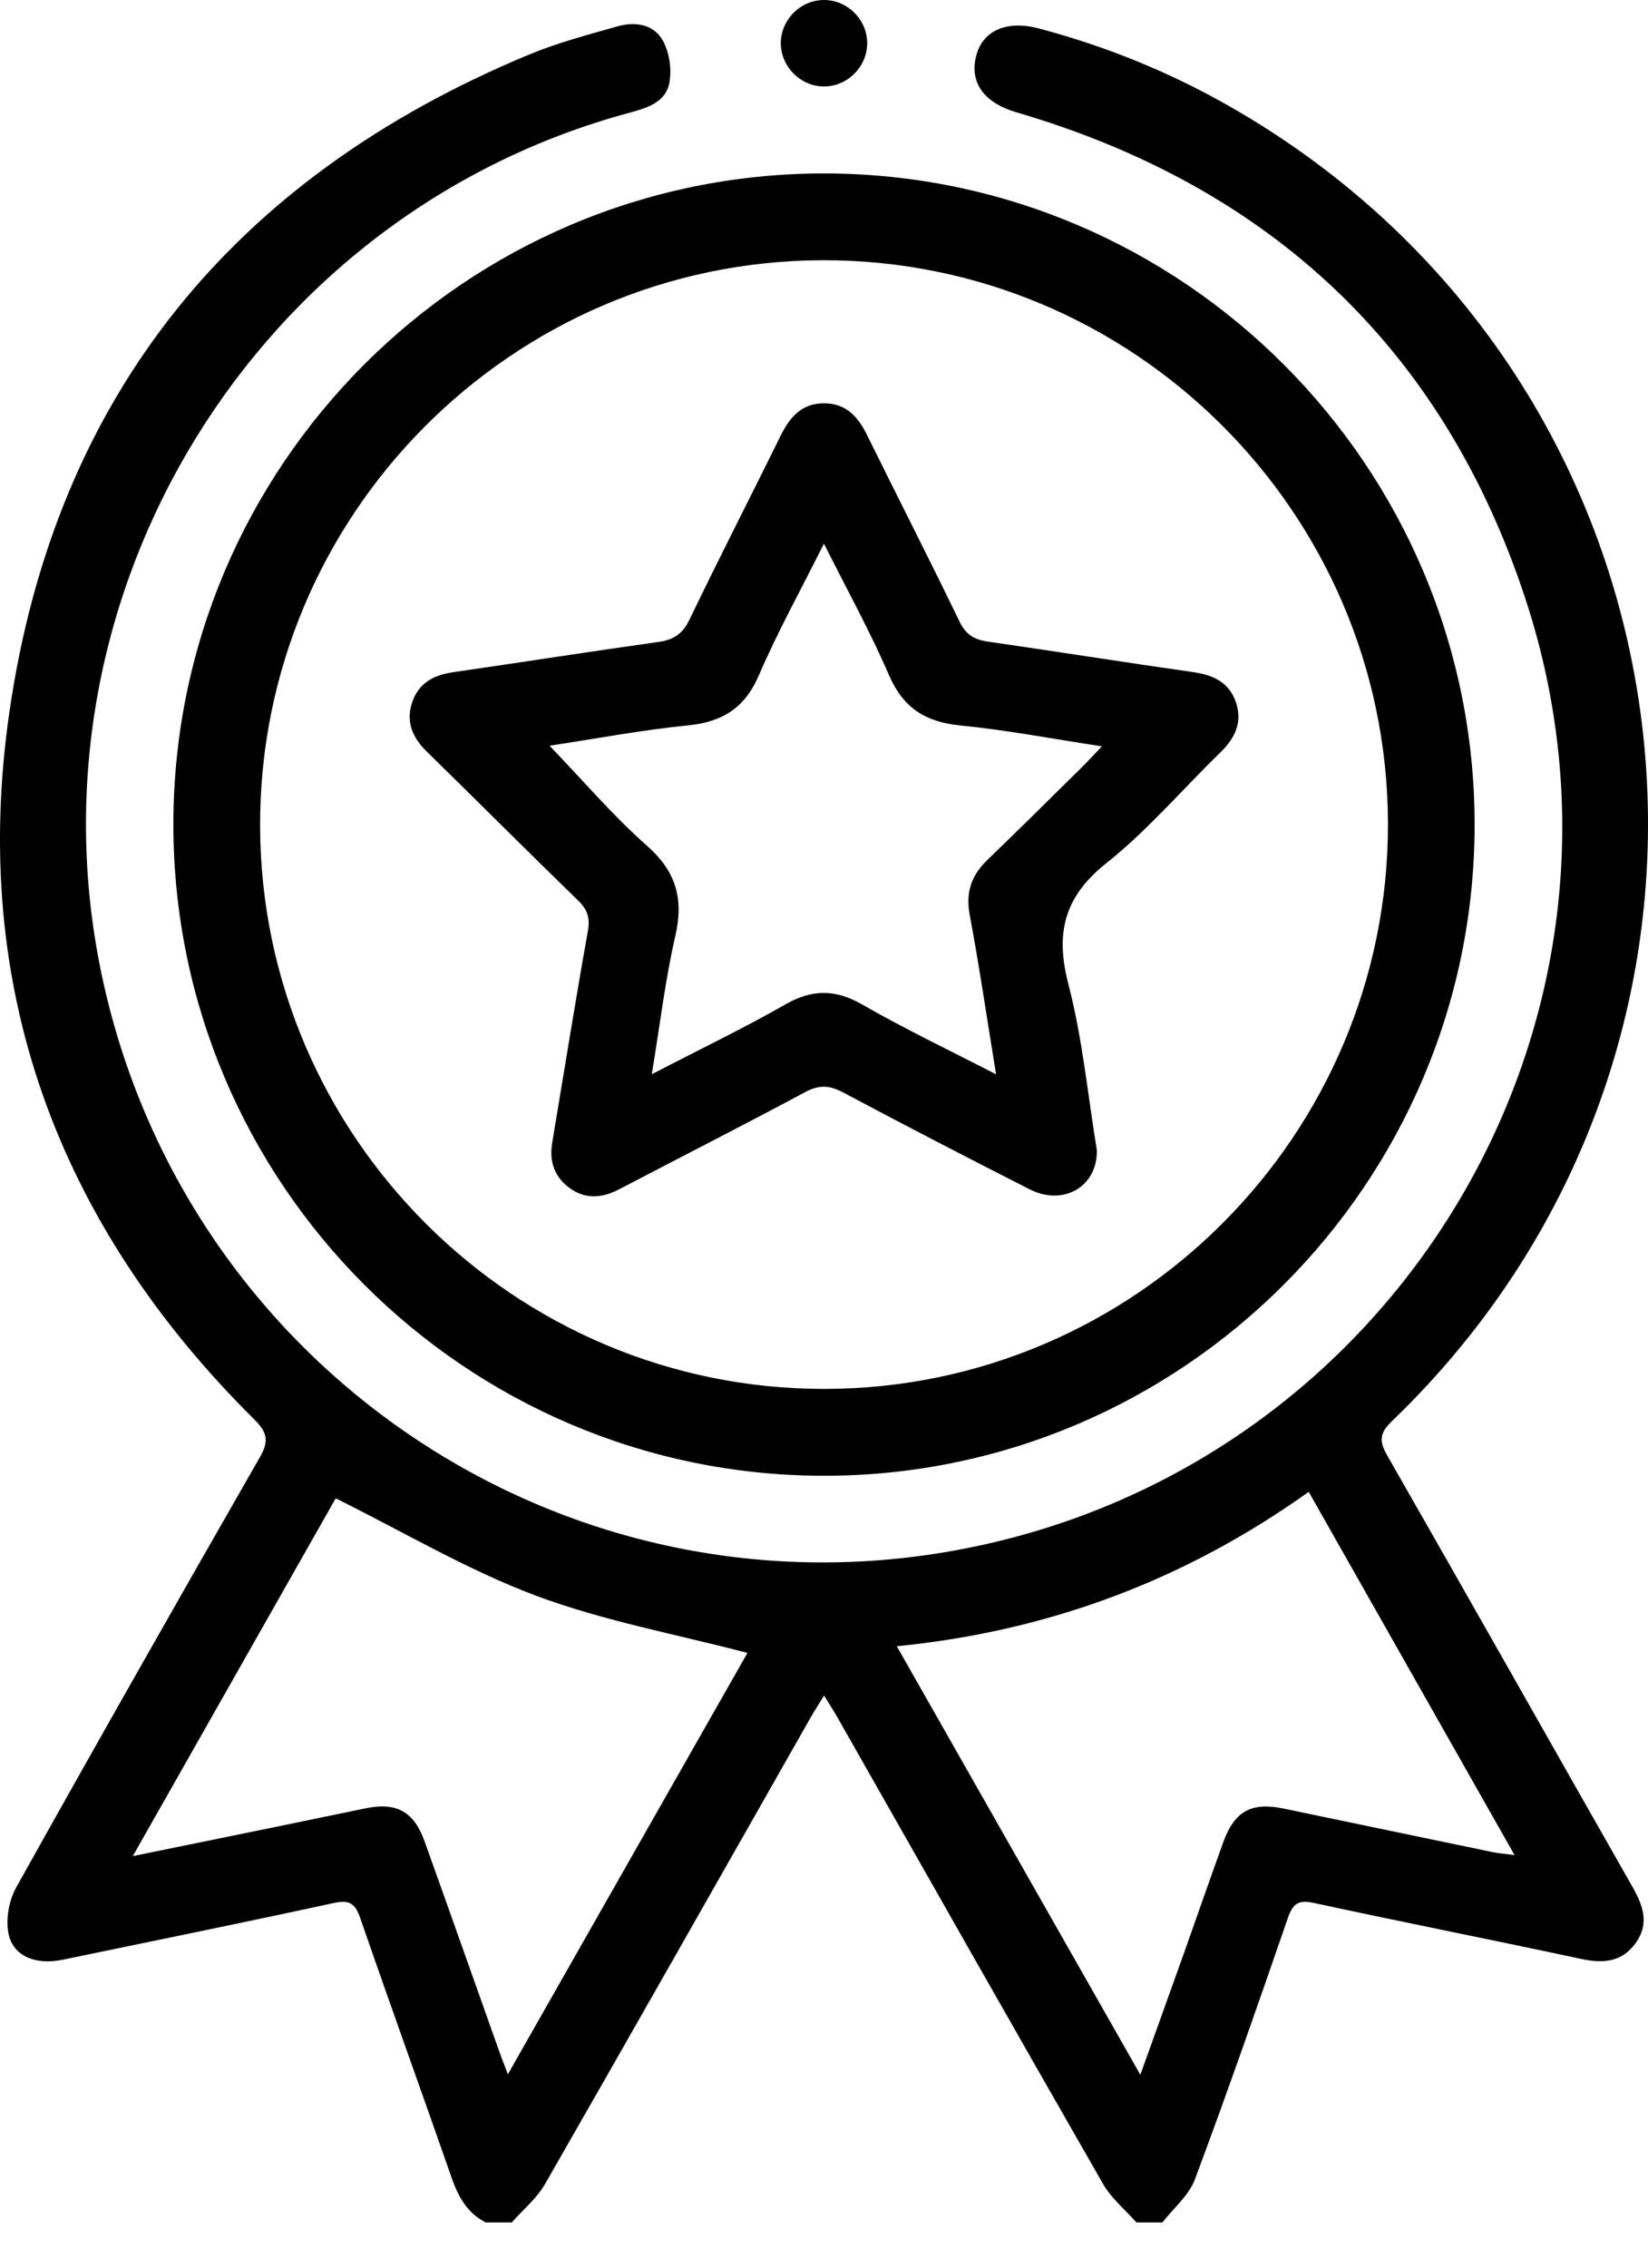 <svg width="24" height="33" viewBox="0 0 24 33" fill="none" xmlns="http://www.w3.org/2000/svg">
<path d="M16.928 32.342C17.089 32.134 17.314 31.95 17.402 31.714C17.873 30.455 18.316 29.184 18.755 27.912C18.828 27.7 18.911 27.643 19.137 27.693C20.431 27.973 21.731 28.229 23.026 28.507C23.343 28.575 23.614 28.557 23.816 28.282C24.024 28.001 23.931 27.734 23.775 27.46C22.582 25.367 21.399 23.27 20.202 21.18C20.081 20.969 20.091 20.854 20.272 20.68C26.108 15.069 24.924 5.543 17.9 1.544C17.028 1.047 16.104 0.673 15.133 0.415C14.662 0.29 14.31 0.442 14.215 0.817C14.118 1.202 14.33 1.496 14.801 1.634C18.495 2.715 21.015 5.066 22.215 8.715C24.246 14.886 20.301 21.407 13.9 22.564C8.161 23.602 2.653 19.868 1.471 14.137C0.334 8.625 3.732 3.104 9.166 1.641C9.419 1.572 9.687 1.492 9.745 1.219C9.786 1.025 9.752 0.777 9.659 0.602C9.529 0.353 9.252 0.309 8.991 0.384C8.557 0.507 8.117 0.623 7.701 0.796C3.406 2.579 0.804 5.756 0.137 10.361C-0.443 14.363 0.832 17.811 3.705 20.658C3.895 20.846 3.919 20.973 3.784 21.207C2.591 23.287 1.406 25.372 0.237 27.465C0.13 27.656 0.081 27.93 0.124 28.141C0.193 28.472 0.524 28.599 0.912 28.519C2.23 28.246 3.548 27.978 4.863 27.693C5.089 27.644 5.173 27.699 5.246 27.912C5.682 29.174 6.137 30.429 6.576 31.689C6.673 31.967 6.803 32.204 7.073 32.342C7.2 32.342 7.326 32.342 7.453 32.342C7.616 32.157 7.816 31.994 7.936 31.785C9.234 29.524 10.518 27.257 11.807 24.991C11.862 24.895 11.923 24.801 12.001 24.674C12.079 24.801 12.14 24.895 12.195 24.991C13.483 27.257 14.768 29.524 16.066 31.785C16.186 31.994 16.387 32.157 16.55 32.342C16.674 32.342 16.801 32.342 16.928 32.342ZM16.607 30.193C15.406 28.082 14.241 26.034 13.06 23.957C15.283 23.736 17.264 22.99 19.059 21.71C20.061 23.477 21.046 25.214 22.056 26.995C21.908 26.976 21.825 26.971 21.743 26.954C20.725 26.743 19.706 26.53 18.688 26.318C18.223 26.222 17.977 26.358 17.814 26.81C17.617 27.353 17.429 27.899 17.235 28.443C17.035 29.004 16.832 29.564 16.607 30.193ZM1.934 27.011C2.955 25.211 3.944 23.468 4.889 21.804C5.874 22.292 6.802 22.844 7.797 23.218C8.788 23.589 9.846 23.781 10.885 24.054C9.754 26.042 8.59 28.087 7.396 30.186C7.331 30.014 7.293 29.918 7.259 29.821C6.9 28.812 6.544 27.801 6.182 26.793C6.027 26.361 5.771 26.223 5.326 26.315C4.893 26.404 4.461 26.494 4.029 26.583C3.352 26.721 2.675 26.859 1.934 27.011Z" fill="black"/>
<path d="M21.475 12.009C21.48 6.785 17.225 2.526 12.001 2.524C6.777 2.524 2.52 6.782 2.525 12.006C2.529 17.218 6.771 21.465 11.983 21.476C17.205 21.486 21.47 17.232 21.475 12.009ZM20.213 11.985C20.22 16.513 16.534 20.209 12.007 20.212C7.492 20.216 3.805 16.545 3.788 12.03C3.772 7.501 7.45 3.799 11.978 3.787C16.507 3.776 20.205 7.458 20.213 11.985Z" fill="black"/>
<path d="M12.002 1.08621e-06C11.665 -0.001 11.381 0.276 11.371 0.612C11.362 0.959 11.652 1.258 11.999 1.258C12.347 1.259 12.637 0.962 12.629 0.614C12.621 0.278 12.338 0.001 12.002 1.08621e-06Z" fill="black"/>
<path d="M15.973 16.735C15.842 15.94 15.765 15.116 15.56 14.326C15.366 13.582 15.493 13.053 16.113 12.56C16.711 12.085 17.215 11.492 17.766 10.956C17.98 10.749 18.099 10.519 18 10.223C17.9 9.927 17.667 9.822 17.371 9.78C16.372 9.638 15.375 9.48 14.376 9.335C14.183 9.307 14.064 9.231 13.974 9.046C13.534 8.138 13.075 7.239 12.629 6.335C12.499 6.072 12.331 5.875 12.014 5.869C11.682 5.863 11.505 6.064 11.37 6.338C10.928 7.234 10.472 8.122 10.039 9.021C9.939 9.228 9.807 9.311 9.59 9.342C8.59 9.482 7.593 9.638 6.594 9.783C6.311 9.824 6.092 9.944 6 10.228C5.909 10.51 6.01 10.737 6.216 10.938C6.953 11.659 7.682 12.389 8.422 13.108C8.558 13.24 8.595 13.361 8.561 13.551C8.378 14.575 8.214 15.603 8.042 16.629C7.998 16.891 8.068 17.114 8.278 17.276C8.512 17.456 8.761 17.441 9.017 17.307C9.921 16.834 10.83 16.373 11.729 15.891C11.93 15.784 12.081 15.792 12.279 15.898C13.179 16.377 14.085 16.845 14.994 17.307C15.487 17.558 15.986 17.267 15.973 16.735ZM9.492 15.633C9.61 14.922 9.687 14.264 9.834 13.623C9.959 13.082 9.849 12.685 9.423 12.309C8.922 11.866 8.485 11.352 8.003 10.852C8.673 10.751 9.344 10.623 10.021 10.556C10.524 10.505 10.847 10.302 11.052 9.826C11.325 9.194 11.66 8.589 11.999 7.911C12.338 8.588 12.674 9.192 12.946 9.824C13.152 10.299 13.472 10.505 13.976 10.556C14.653 10.623 15.324 10.751 16.047 10.861C15.934 10.98 15.858 11.063 15.778 11.143C15.313 11.601 14.85 12.061 14.38 12.514C14.15 12.736 14.06 12.98 14.121 13.308C14.262 14.06 14.372 14.818 14.506 15.634C13.819 15.28 13.176 14.974 12.56 14.62C12.169 14.395 11.833 14.392 11.441 14.615C10.824 14.967 10.181 15.275 9.492 15.633Z" fill="black"/>
</svg>
